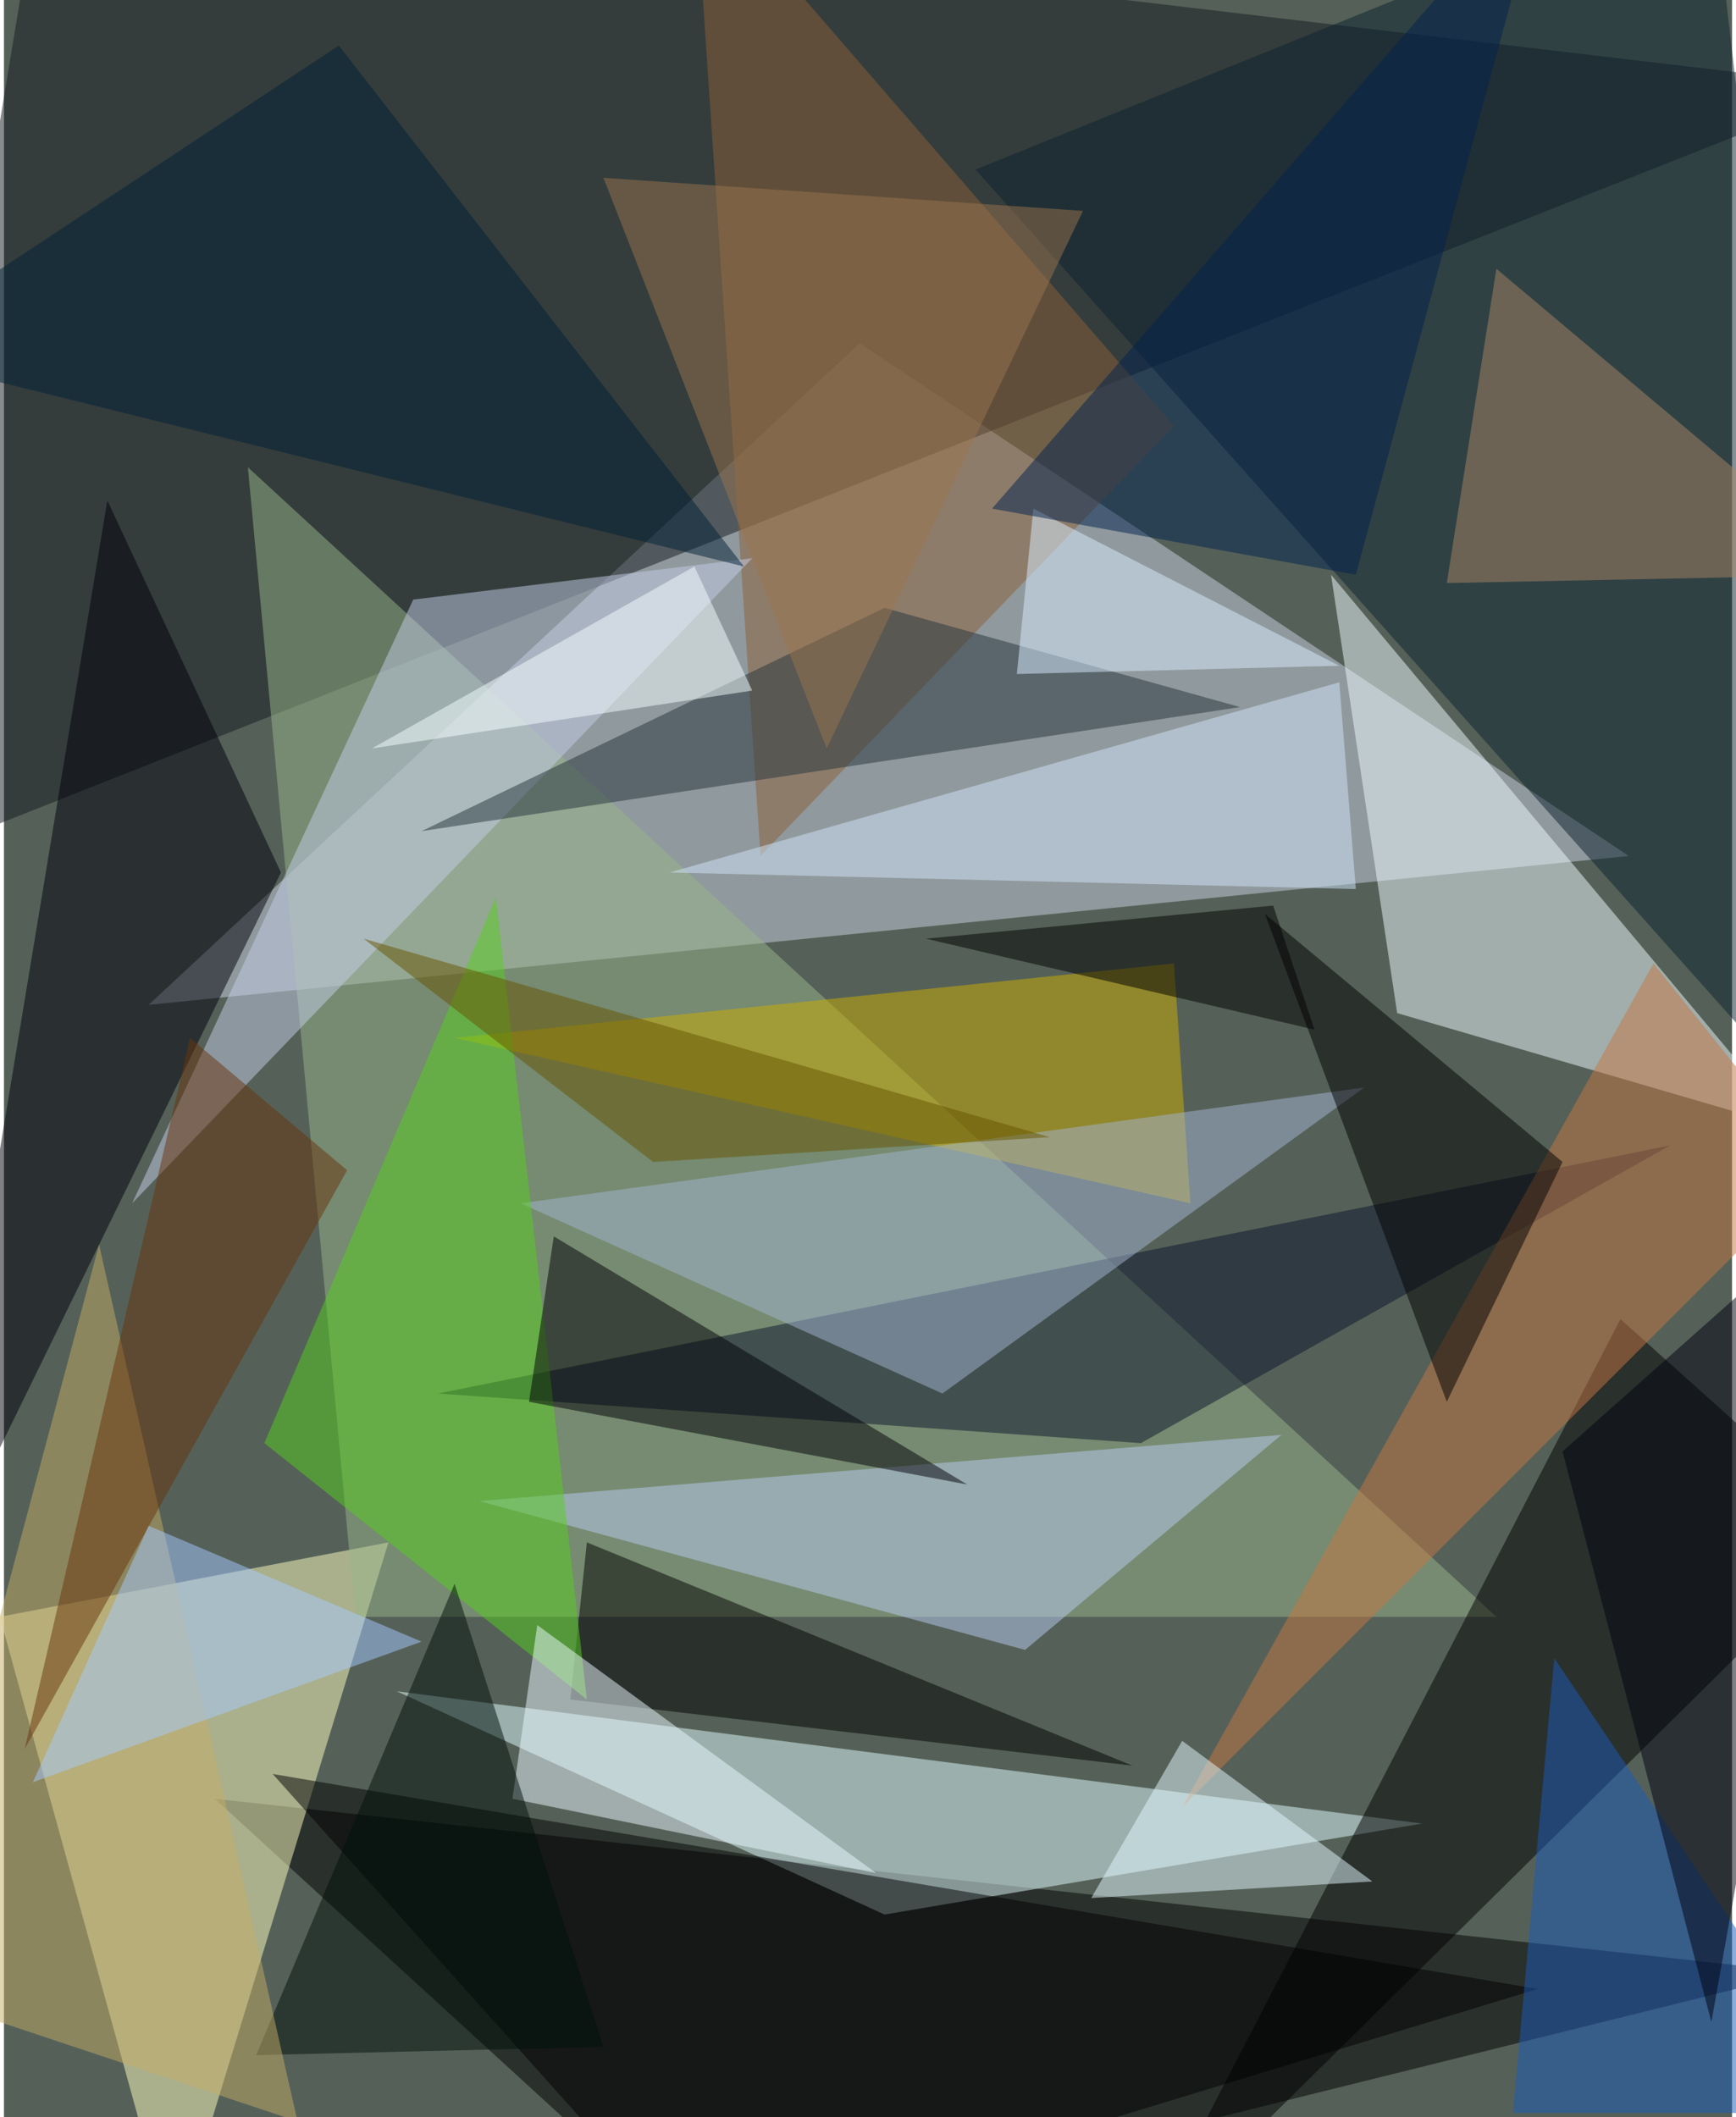 <svg xmlns="http://www.w3.org/2000/svg" width="228" height="278" viewBox="0 0 836 1024"><path fill="#556158" d="M0 0h836v1024H0z"/><g fill-opacity=".502"><path fill="#cbd2e2" d="M786 414L70 486l344-320z"/><path d="M102 870l768 84-532 132z"/><path fill="#ffffbf" d="M186 746L82 1086-2 782z"/><path fill="#141b20" d="M-62 422L18-62 898 42z"/><path fill="#97b68a" d="M118 226l52 556h552z"/><path fill="#e2fdff" d="M426 926L190 818l496 64z"/><path fill="#edfbff" d="M674 490l-32-212 224 268z"/><path d="M782 638l116 104-348 344z"/><path fill="#8b6138" d="M334-62l32 476 200-208z"/><path fill="#00010a" d="M50 242l-88 532 172-352z"/><path d="M334 1086l408-124-612-104z"/><path fill="#0c232f" d="M470 82l428 480-72-624z"/><path fill="#cdae00" d="M574 582l-356-80 348-36z"/><path fill="#0d142d" d="M806 554L210 674l340 24z"/><path d="M282 746l-8 76 272 32z"/><path fill="#bacbf2" d="M618 694L494 798l-264-72z"/><path fill="#c4cee8" d="M198 290L62 582l300-312z"/><path fill="#a3b6d1" d="M454 674l-204-92 408-56z"/><path fill="#57cf1e" d="M126 698l112-264 44 388z"/><path fill="#ecfaff" d="M422 906l-176-36 12-84z"/><path fill="#25343c" d="M426 294l172 48-396 60z"/><path fill="#000007" d="M254 678l212 40-200-120z"/><path fill="#c67643" d="M878 566l-80-100-228 408z"/><path fill="#cfe6fa" d="M322 422l332 8-8-100z"/><path fill="#00100a" d="M290 990l-72-224-96 228z"/><path fill="#000303" d="M698 678l56-116-144-120z"/><path fill="#e4f9ff" d="M526 918l136-8-92-68z"/><path fill="#1a5bba" d="M898 1022L750 802l-20 220z"/><path fill="#a78569" d="M898 278L722 130l-24 152z"/><path fill="#00000e" d="M898 574l-72 404-72-276z"/><path fill="#97754f" d="M522 102L398 362 290 86z"/><path fill="#c4ac66" d="M142 1026L46 602l-96 360z"/><path fill="#68340c" d="M166 566l-76-64-80 344z"/><path fill="#650" d="M314 562l192-12-332-96z"/><path fill="#002137" d="M-62 170l420 104L162 22z"/><path fill="#a6c9ff" d="M14 862l56-124 132 56z"/><path d="M634 498l-188-44 168-16z"/><path fill="#d9edff" d="M498 246l-8 80 156-4z"/><path fill="#f6ffff" d="M334 274l28 60-184 28z"/><path fill="#00234e" d="M746-62l-92 340-176-32z"/></g></svg>